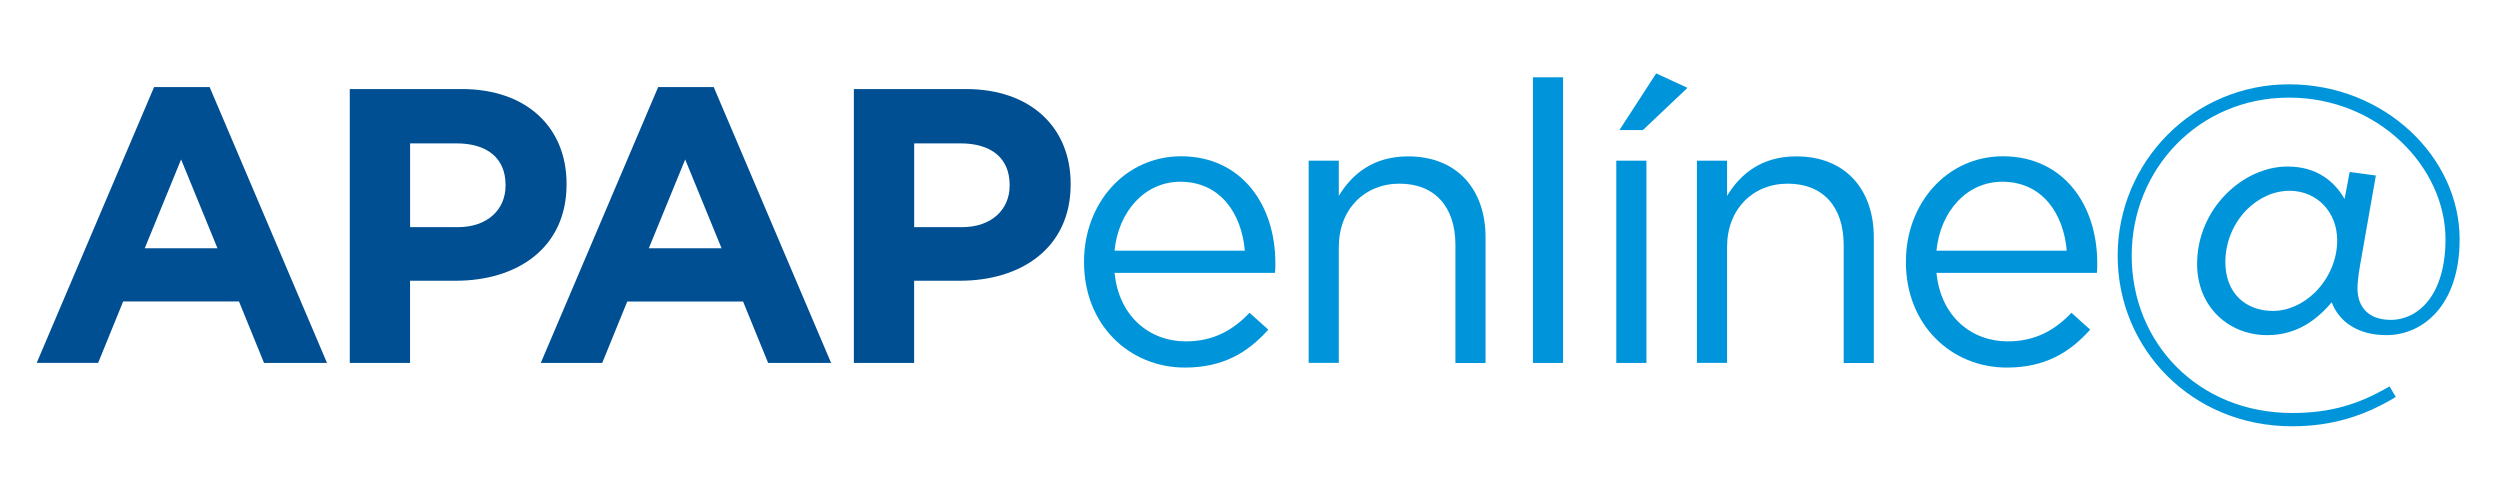 <svg width="545" height="109" viewBox="0 0 545 109" fill="none" xmlns="http://www.w3.org/2000/svg">
<path d="M33.59 18.98H45.7L71.29 79.121H57.56L52.1 65.721H26.85L21.39 79.111H8L33.59 18.98ZM47.41 54.12L39.48 34.761L31.55 54.12H47.41Z" fill="#004F93"/>
<path d="M76.25 19.41H100.65C114.89 19.41 123.51 27.86 123.51 40.05V40.22C123.51 54.04 112.76 61.2 99.37 61.2H89.39V79.12H76.25V19.41V19.41ZM99.8 49.52C106.37 49.52 110.21 45.6 110.21 40.48V40.3C110.21 34.41 106.12 31.26 99.55 31.26H89.4V49.51H99.8V49.52Z" fill="#004F93"/>
<path d="M143.481 18.98H155.591L181.181 79.121H167.451L161.991 65.731H136.741L131.281 79.121H117.891L143.481 18.98ZM157.301 54.12L149.371 34.761L141.441 54.12H157.301Z" fill="#004F93"/>
<path d="M186.141 19.41H210.541C224.781 19.41 233.401 27.86 233.401 40.05V40.22C233.401 54.04 222.651 61.2 209.261 61.2H199.281V79.12H186.141V19.41V19.41ZM209.691 49.52C216.261 49.52 220.101 45.6 220.101 40.48V40.3C220.101 34.41 216.011 31.26 209.441 31.26H199.291V49.51H209.691V49.52Z" fill="#004F93"/>
<path d="M236.32 57.19V57.02C236.32 44.31 245.28 34.07 257.47 34.07C270.52 34.07 278.03 44.48 278.03 57.36C278.03 58.21 278.03 58.73 277.95 59.49H242.98C243.92 69.04 250.66 74.42 258.5 74.42C264.56 74.42 268.82 71.95 272.4 68.19L276.49 71.86C272.06 76.81 266.68 80.13 258.32 80.13C246.21 80.14 236.32 70.84 236.32 57.19ZM271.37 54.64C270.69 46.62 266.08 39.62 257.3 39.62C249.62 39.62 243.82 46.02 242.97 54.64H271.37Z" fill="#0095DA"/>
<path d="M285.289 35.02H291.859V42.7C294.759 37.92 299.369 34.09 306.959 34.09C317.619 34.09 323.849 41.25 323.849 51.75V79.13H317.279V53.35C317.279 45.16 312.849 40.04 305.079 40.04C297.489 40.04 291.859 45.59 291.859 53.86V79.11H285.289V35.02Z" fill="#0095DA"/>
<path d="M334.18 16.85H340.75V79.12H334.18V16.85Z" fill="#0095DA"/>
<path d="M352.35 35.02H358.92V79.12H352.35V35.02ZM361.05 16L367.87 19.15L358.15 28.36H353.03L361.05 16Z" fill="#0095DA"/>
<path d="M369.93 35.02H376.5V42.7C379.4 37.92 384.01 34.09 391.6 34.09C402.26 34.09 408.49 41.25 408.49 51.75V79.13H401.92V53.35C401.92 45.16 397.49 40.04 389.72 40.04C382.13 40.04 376.5 45.59 376.5 53.86V79.11H369.93V35.02Z" fill="#0095DA"/>
<path d="M415.49 57.19V57.02C415.49 44.31 424.45 34.07 436.64 34.07C449.69 34.07 457.2 44.48 457.2 57.36C457.2 58.21 457.2 58.73 457.12 59.49H422.15C423.09 69.04 429.83 74.42 437.67 74.42C443.73 74.42 447.99 71.95 451.57 68.19L455.66 71.86C451.23 76.81 445.85 80.13 437.49 80.13C425.39 80.14 415.49 70.84 415.49 57.19ZM450.55 54.64C449.87 46.62 445.26 39.62 436.48 39.62C428.8 39.62 423 46.02 422.15 54.64H450.55Z" fill="#0095DA"/>
<path d="M461.65 55.741C461.65 35.351 478.11 18.381 499.01 18.381C519.91 18.381 536.2 34.331 536.2 52.161C536.2 66.661 528.1 73.061 520.25 73.061C514.02 73.061 509.93 70.161 508.31 65.901C504.98 69.831 500.63 73.061 494.24 73.061C485.88 73.061 478.97 66.921 478.97 57.541C478.97 45.431 489.03 36.301 498.67 36.301C505.32 36.301 509.08 39.801 511.12 43.381L512.23 37.491L517.94 38.261L514.53 57.621C514.1 60.011 513.93 61.891 513.93 62.821C513.93 67.171 516.57 69.731 521.18 69.731C527.23 69.731 533.12 64.271 533.12 52.161C533.12 36.471 518.54 21.281 499 21.281C479.38 21.281 464.71 36.811 464.71 55.741C464.71 74.761 479.21 90.031 499.68 90.031C508.21 90.031 514.35 88.071 520.92 84.231L522.28 86.531C515.71 90.541 508.55 92.931 499.68 92.931C477.86 92.931 461.65 76.131 461.65 55.741ZM504.73 63.681C507.63 60.781 509.51 56.681 509.51 52.421C509.51 46.191 505.08 41.591 499.11 41.591C495.7 41.591 492.37 43.121 489.73 45.771C487 48.591 485.13 52.591 485.13 57.121C485.13 63.861 489.48 67.781 495.53 67.781C498.93 67.771 502.25 66.151 504.73 63.681Z" fill="#0095DA"/>
</svg>
